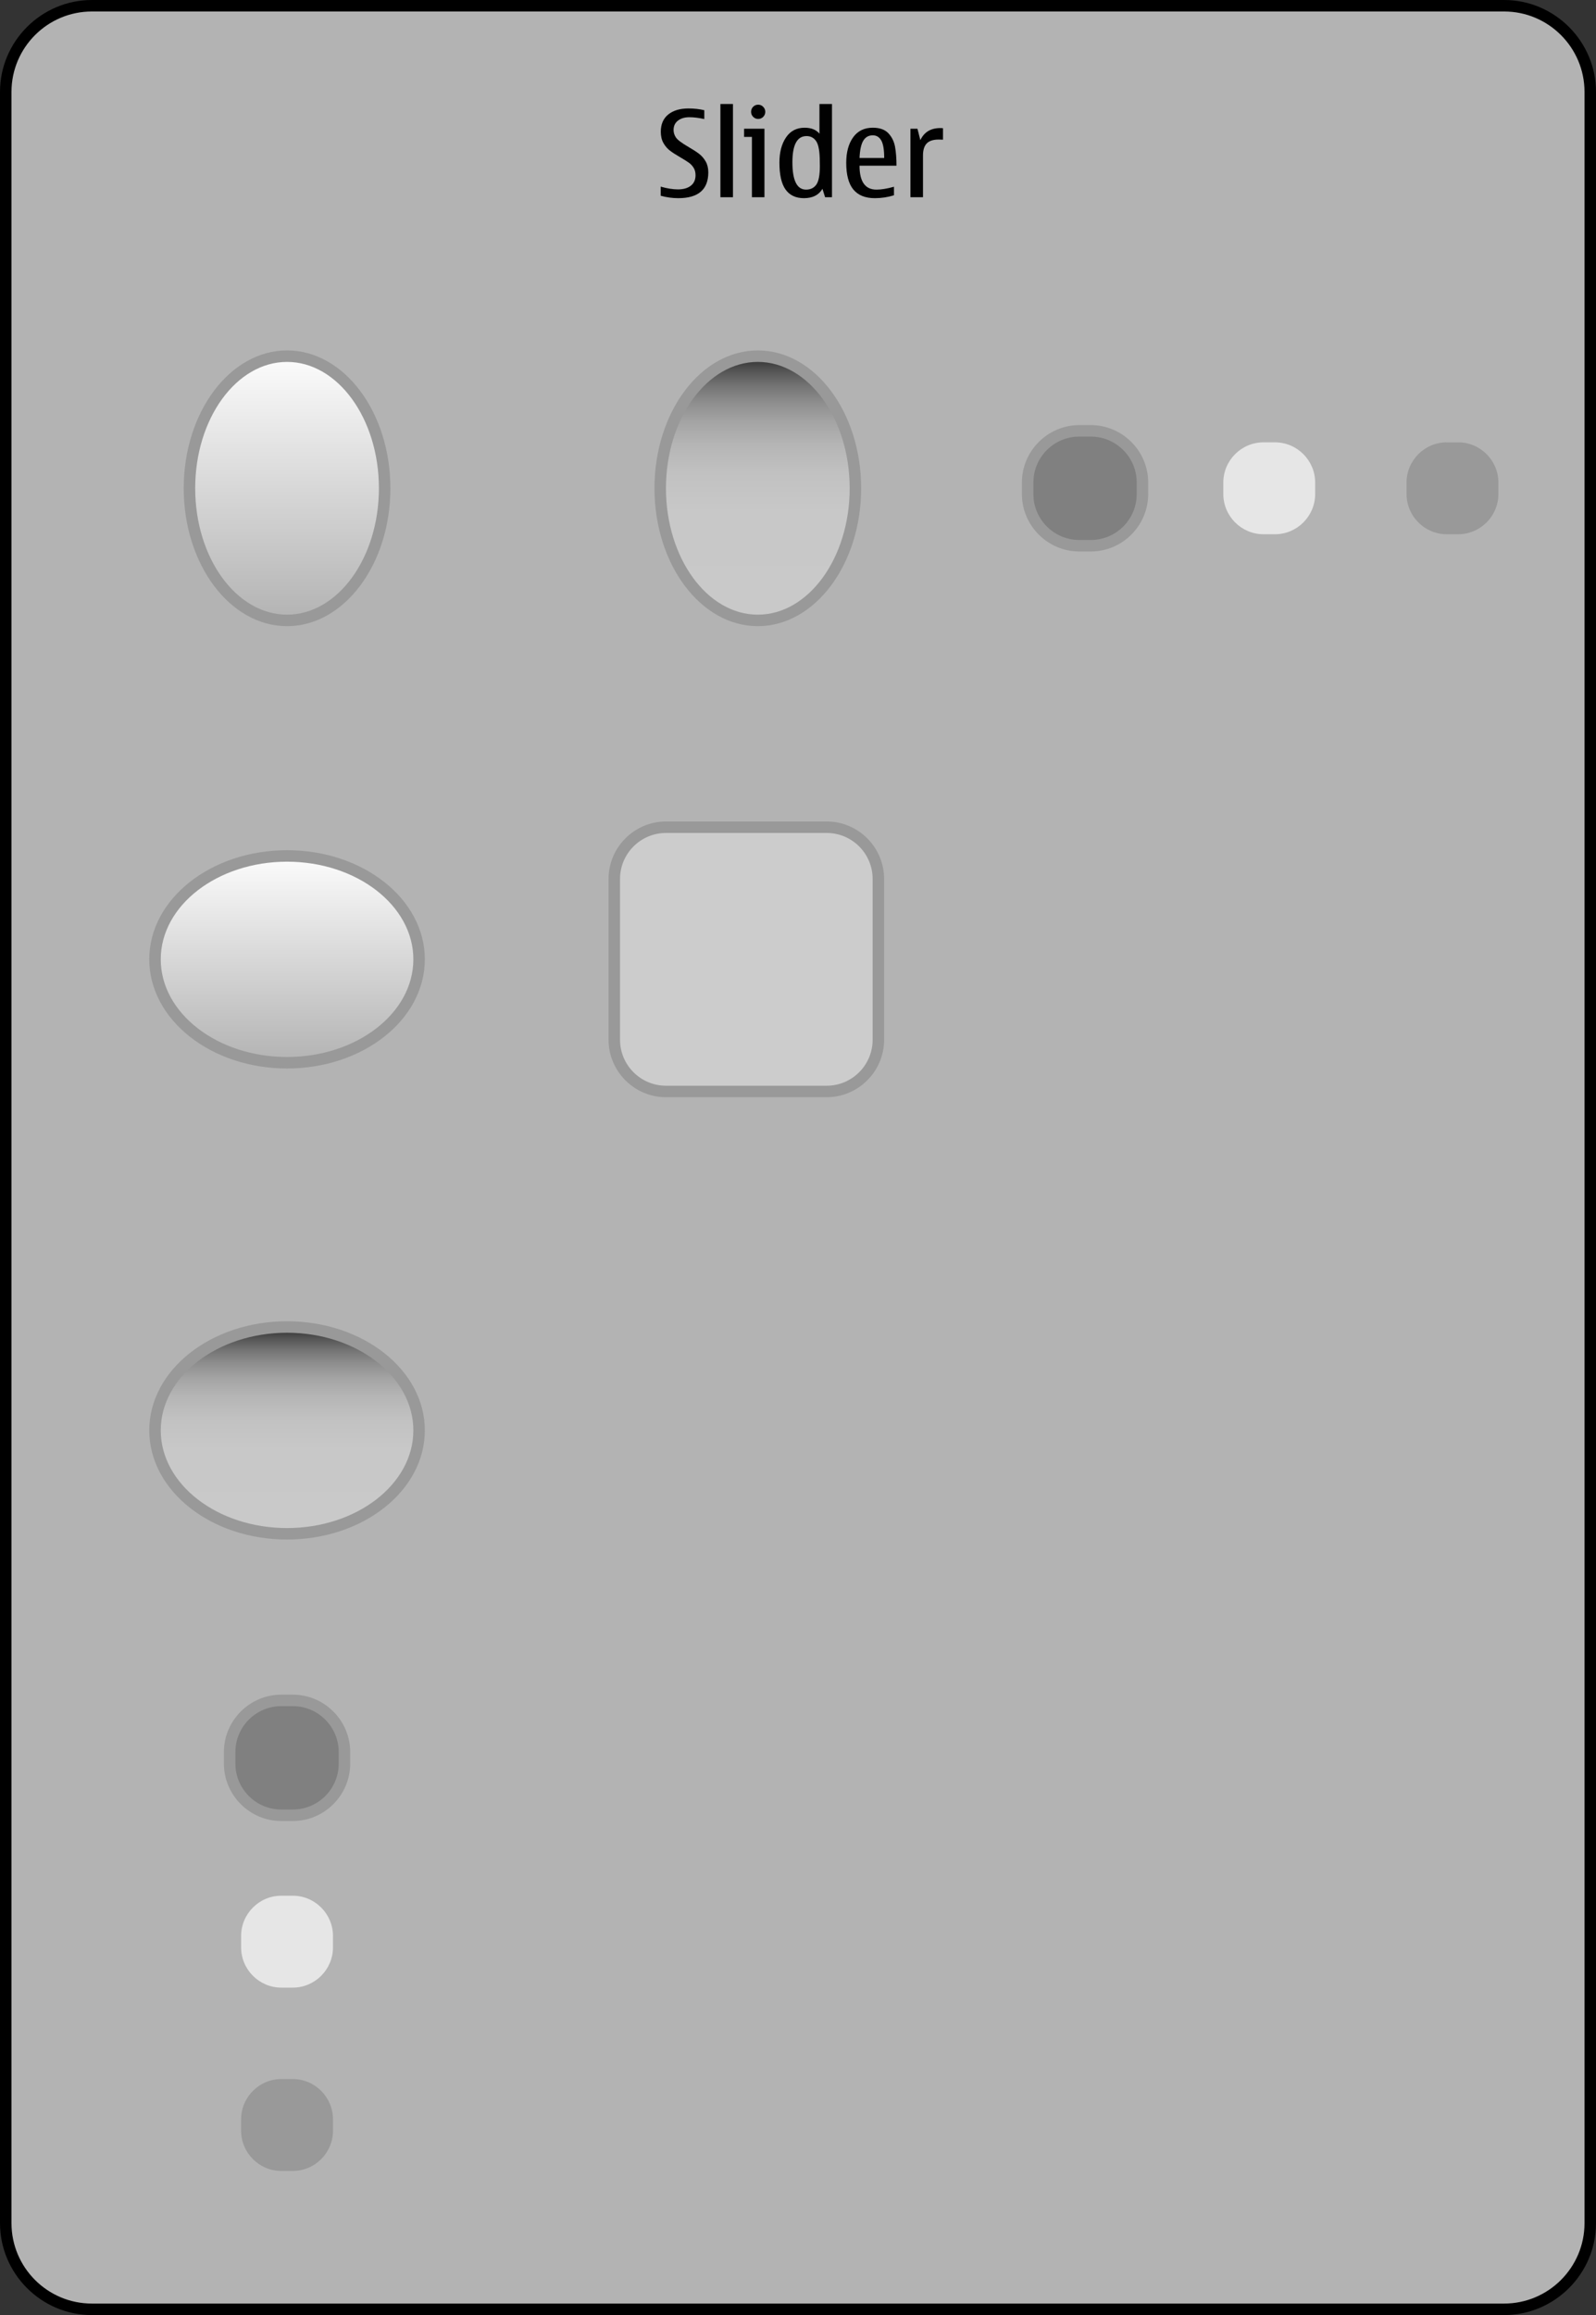 <?xml version="1.0" encoding="iso-8859-1"?>
<!-- Generator: Adobe Illustrator 14.0.0, SVG Export Plug-In . SVG Version: 6.00 Build 43363)  -->
<!DOCTYPE svg PUBLIC "-//W3C//DTD SVG 1.1//EN" "http://www.w3.org/Graphics/SVG/1.1/DTD/svg11.dtd">
<svg version="1.1" xmlns="http://www.w3.org/2000/svg" xmlns:xlink="http://www.w3.org/1999/xlink" x="0px" y="0px" width="278px"
	 height="403px" viewBox="0 0 278 403" style="enable-background:new 0 0 278 403;" xml:space="preserve">
<rect x="0" y="0" width="278" height="403" fill="#333333" stroke="none"/>
<g id="duislider-layer">
</g>
<g id="dui-theme-rd">
	<g id="duislider">
		<g id="duisliderThemeTemplateHelper">
			<g>
				<path style="fill:#B3B3B3;" d="M16,402c-8.271,0-15-6.729-15-15V16C1,7.729,7.729,1,16,1h246c8.271,0,15,6.729,15,15v371
					c0,8.271-6.729,15-15,15H16z"/>
				<g>
					<path d="M262,2c7.72,0,14,6.28,14,14v371c0,7.72-6.28,14-14,14H16c-7.72,0-14-6.28-14-14V16C2,8.28,8.28,2,16,2H262 M262,0H16
						C7.2,0,0,7.2,0,16v371c0,8.8,7.2,16,16,16h246c8.8,0,16-7.2,16-16V16C278,7.2,270.8,0,262,0L262,0z"/>
				</g>
			</g>
			<path style="fill:#010101;" d="M118.146,34.497c-1.025,0-2.049-0.14-3.066-0.421v-1.589c1.121,0.321,2.123,0.481,3.004,0.481
				c0.943,0,1.689-0.211,2.24-0.635s0.826-1.033,0.826-1.826c0-0.506-0.107-0.934-0.324-1.286c-0.215-0.353-0.494-0.651-0.834-0.897
				c-0.344-0.246-0.838-0.557-1.488-0.934c-0.771-0.443-1.383-0.838-1.83-1.184s-0.822-0.786-1.123-1.323
				c-0.301-0.536-0.451-1.188-0.451-1.953c0-1.299,0.434-2.298,1.297-2.999c0.865-0.701,2.043-1.051,3.533-1.051
				c0.977,0,1.893,0.102,2.748,0.307v1.539c-0.957-0.213-1.824-0.318-2.604-0.318c-0.814,0-1.477,0.197-1.984,0.59
				c-0.51,0.393-0.764,0.938-0.764,1.635c0,0.451,0.135,0.883,0.404,1.293s1.002,0.963,2.199,1.66
				c0.779,0.451,1.393,0.848,1.84,1.189c0.449,0.342,0.828,0.779,1.139,1.312s0.467,1.173,0.467,1.918
				C123.375,33,121.633,34.497,118.146,34.497z"/>
			<path style="fill:#010101;" d="M125.486,34.333V18.102h2.186v16.231H125.486z"/>
			<path style="fill:#010101;" d="M133.156,34.333h-2.184v-10.5h-1.363v-1.425h3.547V34.333z M132.07,18.225
				c0.334,0,0.623,0.123,0.867,0.369c0.242,0.246,0.363,0.536,0.363,0.871c0,0.342-0.119,0.635-0.359,0.877
				c-0.238,0.242-0.529,0.363-0.871,0.363c-0.35,0-0.643-0.121-0.883-0.363c-0.238-0.242-0.357-0.535-0.357-0.877
				c0-0.349,0.119-0.643,0.357-0.882C131.428,18.344,131.721,18.225,132.07,18.225z"/>
			<path style="fill:#010101;" d="M143.719,34.333l-0.461-1.466c-0.631,1.086-1.707,1.63-3.23,1.63c-1.416,0-2.48-0.501-3.195-1.502
				c-0.713-1.001-1.07-2.565-1.07-4.691c0-1.784,0.381-3.241,1.143-4.373s1.844-1.697,3.246-1.697c1.148,0,2.01,0.345,2.584,1.036
				v-5.168h2.184v16.231H143.719z M142.807,28.898l-0.012-0.677c0-1.777-0.199-2.978-0.6-3.599c-0.4-0.623-0.969-0.934-1.707-0.934
				c-0.82,0-1.436,0.379-1.846,1.139c-0.41,0.758-0.615,1.896-0.615,3.414c0,1.593,0.197,2.785,0.596,3.578
				c0.395,0.793,0.99,1.189,1.783,1.189c0.771,0,1.365-0.287,1.779-0.861S142.807,30.491,142.807,28.898z"/>
			<path style="fill:#010101;" d="M155.717,32.508v1.486c-1.074,0.336-2.186,0.503-3.334,0.503c-1.668,0-2.916-0.503-3.742-1.507
				c-0.828-1.006-1.24-2.554-1.24-4.646c0-1.839,0.4-3.317,1.199-4.435c0.801-1.118,1.941-1.677,3.426-1.677
				c1.201,0,2.105,0.319,2.711,0.959s0.992,1.422,1.164,2.348c0.17,0.927,0.256,2.028,0.256,3.308h-6.439
				c0,1.387,0.246,2.428,0.738,3.122s1.23,1.04,2.215,1.04C153.504,33.01,154.52,32.843,155.717,32.508z M149.717,27.504h4.297
				c0-1.442-0.172-2.461-0.512-3.056c-0.344-0.595-0.836-0.892-1.477-0.892c-0.719,0-1.268,0.307-1.646,0.922
				S149.779,26.103,149.717,27.504z"/>
			<path style="fill:#010101;" d="M159.807,22.408l0.502,1.988c0.664-1.4,1.818-2.102,3.467-2.102c0.219,0,0.379,0.01,0.482,0.031
				v1.988c-0.172-0.014-0.428-0.02-0.77-0.02c-0.938,0-1.623,0.224-2.061,0.671c-0.438,0.448-0.656,1.147-0.656,2.097v7.271h-2.186
				V22.408H159.807z"/>
		</g>
		<g id="duislider-handle-value-background">
			<path style="fill:#CCCCCC;" d="M116,190c-4.963,0-9-4.037-9-9v-28c0-4.963,4.037-9,9-9h28c4.963,0,9,4.037,9,9v28
				c0,4.963-4.037,9-9,9H116z"/>
			<path style="fill:#999999;" d="M144,145c4.411,0,8,3.589,8,8v28c0,4.411-3.589,8-8,8h-28c-4.411,0-8-3.589-8-8v-28
				c0-4.411,3.589-8,8-8H144 M144,143h-28c-5.5,0-10,4.5-10,10v28c0,5.5,4.5,10,10,10h28c5.5,0,10-4.5,10-10v-28
				C154,147.5,149.5,143,144,143L144,143z"/>
		</g>
		<g id="duislider-vertical-background-elapsed">
			<rect x="39" y="359" style="opacity:0;fill:#010101;" width="22" height="22"/>
			<path style="fill:#999999;" d="M51,361.916c3.85,0,7,3.15,7,7v2c0,3.85-3.15,7-7,7h-2c-3.85,0-7-3.15-7-7v-2c0-3.85,3.15-7,7-7
				H51z"/>
		</g>
		<g id="duislider-vertical-background-received">
			<rect x="39" y="327" style="opacity:0;" width="22" height="22"/>
			<path style="fill:#E6E6E6;" d="M51,330c3.85,0,7,3.15,7,7v2c0,3.85-3.15,7-7,7h-2c-3.85,0-7-3.15-7-7v-2c0-3.85,3.15-7,7-7H51z"
				/>
		</g>
		<g id="duislider-vertical-background">
			<path style="fill:#808080;" d="M49,316c-4.963,0-9-4.037-9-9v-2c0-4.963,4.037-9,9-9h2c4.963,0,9,4.037,9,9v2
				c0,4.963-4.037,9-9,9H49z"/>
			<path style="fill:#999999;" d="M51,297c4.411,0,8,3.589,8,8v2c0,4.411-3.589,8-8,8h-2c-4.411,0-8-3.589-8-8v-2
				c0-4.411,3.589-8,8-8H51 M51,295h-2c-5.5,0-10,4.5-10,10v2c0,5.5,4.5,10,10,10h2c5.5,0,10-4.5,10-10v-2C61,299.5,56.5,295,51,295
				L51,295z"/>
		</g>
		<g id="duislider-vertical-handle-pressed">
			<rect x="14" y="213" style="opacity:0;fill:#010101;" width="72" height="72"/>
			<linearGradient id="SVGID_1_" gradientUnits="userSpaceOnUse" x1="50" y1="267" x2="50" y2="231">
				<stop  offset="0" style="stop-color:#C9C9C9"/>
				<stop  offset="0.411" style="stop-color:#C8C8C8"/>
				<stop  offset="0.56" style="stop-color:#C1C1C1"/>
				<stop  offset="0.665" style="stop-color:#B5B5B5"/>
				<stop  offset="0.751" style="stop-color:#A4A4A4"/>
				<stop  offset="0.824" style="stop-color:#8E8E8E"/>
				<stop  offset="0.889" style="stop-color:#737373"/>
				<stop  offset="0.946" style="stop-color:#535353"/>
				<stop  offset="0.998" style="stop-color:#2F2F2F"/>
				<stop  offset="1" style="stop-color:#2E2E2E"/>
			</linearGradient>
			<path style="fill:url(#SVGID_1_);" d="M50,267c-12.683,0-23-8.074-23-18s10.317-18,23-18s23,8.074,23,18S62.683,267,50,267
				L50,267z"/>
			<path style="fill:#999999;" d="M50,232c12.131,0,22,7.626,22,17s-9.869,17-22,17s-22-7.626-22-17S37.869,232,50,232 M50,230
				c-13.254,0-24,8.506-24,19c0,10.492,10.746,19,24,19s24-8.508,24-19C74,238.506,63.254,230,50,230L50,230z"/>
		</g>
		<g id="duislider-vertical-handle">
			<rect x="14" y="131" style="opacity:0;fill:#010101;" width="72" height="72"/>
			<linearGradient id="SVGID_2_" gradientUnits="userSpaceOnUse" x1="50" y1="185" x2="50" y2="149">
				<stop  offset="0" style="stop-color:#B3B3B3"/>
				<stop  offset="1" style="stop-color:#FCFCFC"/>
			</linearGradient>
			<path style="fill:url(#SVGID_2_);" d="M50,185c-12.683,0-23-8.074-23-18s10.317-18,23-18s23,8.074,23,18S62.683,185,50,185
				L50,185z"/>
			<path style="fill:#999999;" d="M50,150c12.131,0,22,7.626,22,17s-9.869,17-22,17s-22-7.626-22-17S37.869,150,50,150 M50,148
				c-13.254,0-24,8.506-24,19c0,10.492,10.746,19,24,19s24-8.508,24-19C74,156.506,63.254,148,50,148L50,148z"/>
		</g>
		<g id="duislider-handle-pressed">
			<rect x="96" y="49" style="fill:none;" width="72" height="72"/>
			<linearGradient id="SVGID_3_" gradientUnits="userSpaceOnUse" x1="132" y1="108" x2="132" y2="62">
				<stop  offset="0" style="stop-color:#C9C9C9"/>
				<stop  offset="0.411" style="stop-color:#C8C8C8"/>
				<stop  offset="0.56" style="stop-color:#C1C1C1"/>
				<stop  offset="0.665" style="stop-color:#B5B5B5"/>
				<stop  offset="0.751" style="stop-color:#A4A4A4"/>
				<stop  offset="0.824" style="stop-color:#8E8E8E"/>
				<stop  offset="0.889" style="stop-color:#737373"/>
				<stop  offset="0.946" style="stop-color:#535353"/>
				<stop  offset="0.998" style="stop-color:#2F2F2F"/>
				<stop  offset="1" style="stop-color:#2E2E2E"/>
			</linearGradient>
			<path style="fill:url(#SVGID_3_);" d="M132,108c-9.374,0-17-10.318-17-23s7.626-23,17-23s17,10.318,17,23S141.374,108,132,108
				L132,108z"/>
			<path style="fill:#999999;" d="M132,63c8.822,0,16,9.869,16,22s-7.178,22-16,22s-16-9.869-16-22S123.178,63,132,63 M132,61
				c-9.939,0-18,10.746-18,24s8.061,24,18,24s18-10.746,18-24S141.939,61,132,61L132,61z"/>
		</g>
		<g id="duislider-handle">
			<rect x="14" y="49" style="opacity:0;fill:#010101;" width="72" height="72"/>
			<linearGradient id="SVGID_4_" gradientUnits="userSpaceOnUse" x1="50" y1="108" x2="50" y2="62">
				<stop  offset="0" style="stop-color:#B3B3B3"/>
				<stop  offset="1" style="stop-color:#FCFCFC"/>
			</linearGradient>
			<path style="fill:url(#SVGID_4_);" d="M50,108c-9.374,0-17-10.318-17-23s7.626-23,17-23s17,10.318,17,23S59.374,108,50,108
				L50,108z"/>
			<path style="fill:#999999;" d="M50,63c8.822,0,16,9.869,16,22s-7.178,22-16,22s-16-9.869-16-22S41.178,63,50,63 M50,61
				c-9.939,0-18,10.746-18,24s8.061,24,18,24s18-10.746,18-24S59.939,61,50,61L50,61z"/>
		</g>
		<g id="duislider-background-elapsed">
			<rect x="242" y="74" style="opacity:0;" width="22" height="22"/>
			<path style="fill:#999999;" d="M261,86c0,3.85-3.15,7-7,7h-2c-3.85,0-7-3.15-7-7v-2c0-3.85,3.15-7,7-7h2c3.85,0,7,3.15,7,7V86z"
				/>
		</g>
		<g id="duislider-background-received">
			<rect x="210" y="74" style="opacity:0;fill:#010101;" width="22" height="22"/>
			<path style="fill:#E6E6E6;" d="M229.083,86c0,3.85-3.149,7-7,7h-2c-3.851,0-7-3.15-7-7v-2c0-3.85,3.149-7,7-7h2
				c3.851,0,7,3.15,7,7V86z"/>
		</g>
		<g id="duislider-background">
			<path style="fill:#808080;" d="M188,95c-4.963,0-9-4.037-9-9v-2c0-4.963,4.037-9,9-9h2c4.963,0,9,4.037,9,9v2
				c0,4.963-4.037,9-9,9H188z"/>
			<path style="fill:#999999;" d="M190,76c4.411,0,8,3.589,8,8v2c0,4.411-3.589,8-8,8h-2c-4.411,0-8-3.589-8-8v-2
				c0-4.411,3.589-8,8-8H190 M190,74h-2c-5.5,0-10,4.5-10,10v2c0,5.5,4.5,10,10,10h2c5.5,0,10-4.5,10-10v-2
				C200,78.5,195.5,74,190,74L190,74z"/>
		</g>
	</g>
</g>
</svg>
